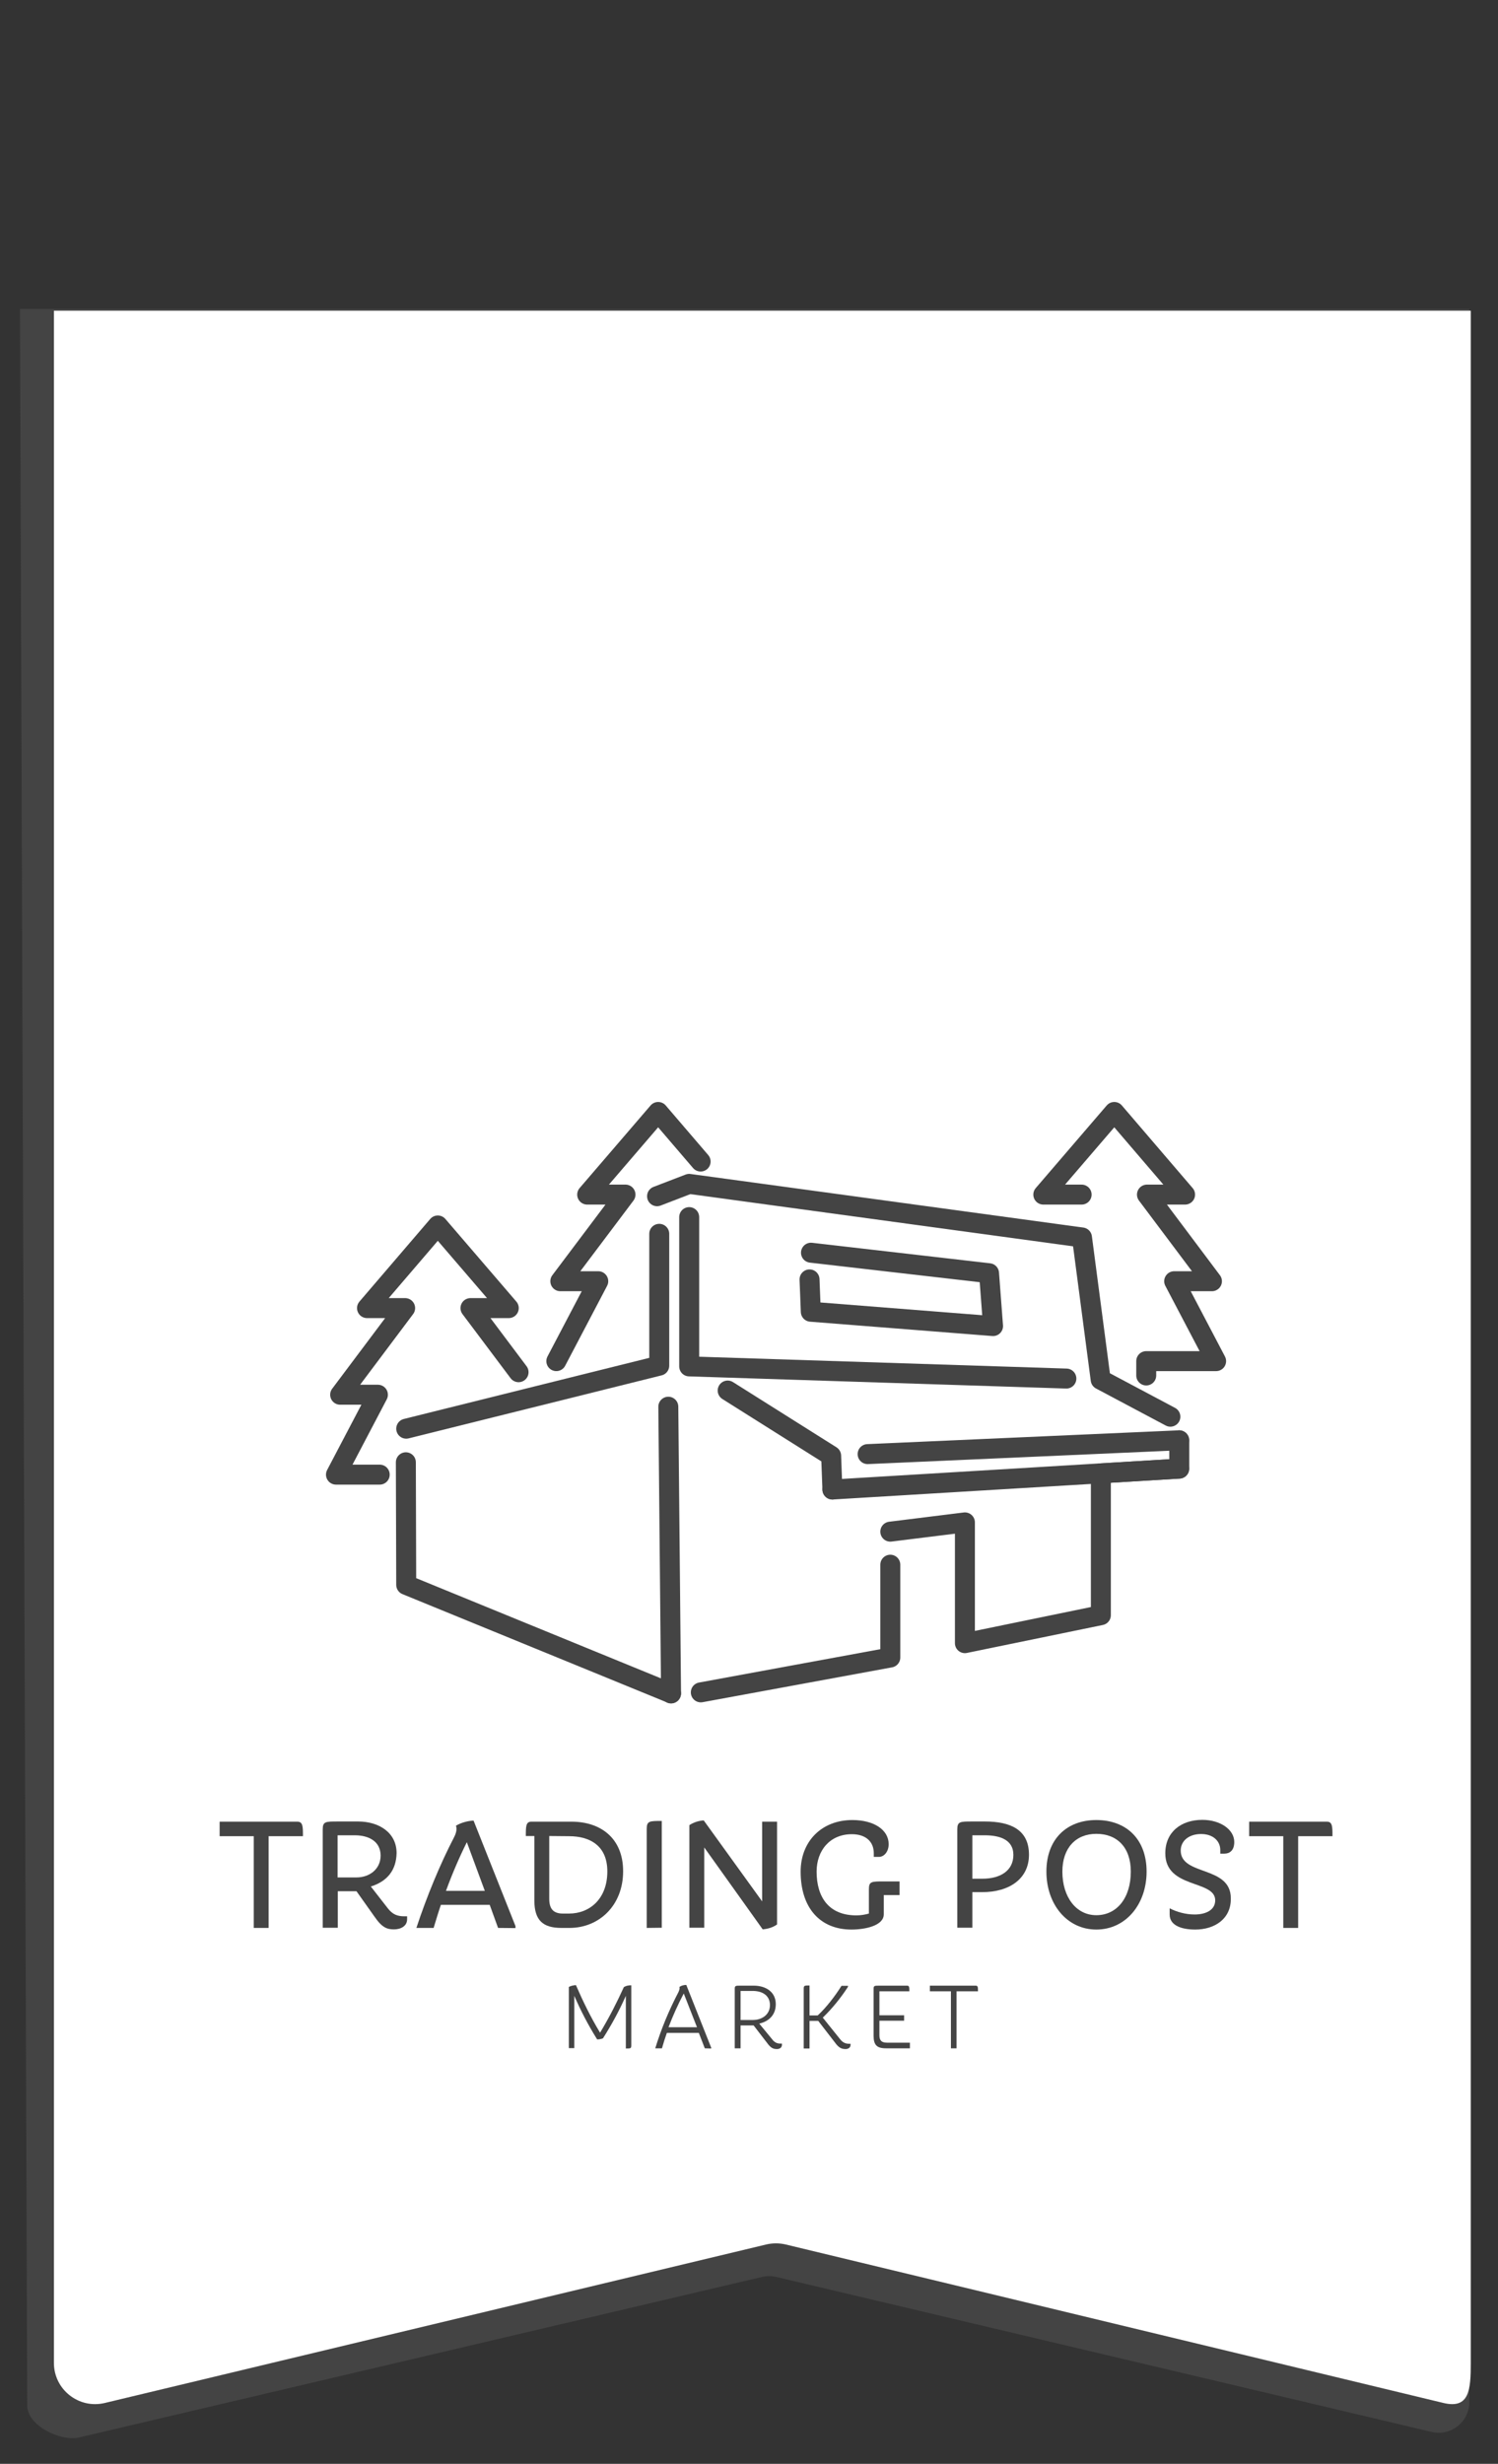<?xml version="1.0" encoding="utf-8"?>
<!-- Generator: Adobe Illustrator 21.1.0, SVG Export Plug-In . SVG Version: 6.00 Build 0)  -->
<svg version="1.1" id="Layer_1" xmlns="http://www.w3.org/2000/svg" xmlns:xlink="http://www.w3.org/1999/xlink" x="0px" y="0px"
	 viewBox="0 0 825.3 1356.7" style="enable-background:new 0 0 825.3 1356.7;" xml:space="preserve">
<rect x="0" y="0" width="825.3" height="1356.7" fill="#333333" stroke="none"/>
<style type="text/css">
	.st0{fill:#444444;}
	.st1{fill:#FFFFFF;}
	.st2{fill:none;stroke:#5F755C;stroke-width:7.912;stroke-linecap:round;stroke-linejoin:round;stroke-miterlimit:10;}
	.st3{fill:none;stroke:#444444;stroke-width:11;stroke-linecap:round;stroke-linejoin:round;stroke-miterlimit:10;}
</style>
<path class="st0" d="M11,170.1l4,1154.5c0,11,18.3,20.1,28.9,17.5l375.9-88.3c2.6-0.6,5.3-0.6,7.9,0l360.9,85.3
	c10.7,2.6,20.9-5.5,20.9-16.5V170.1H11z"/>
<path class="st1" d="M29.7,571.1v730c0,14.7,13.7,25.5,28,22.1l364.5-87.3c3.5-0.8,7.1-0.8,10.6,0l362.5,87.3
	c14.3,3.4,15-7.4,15-22.1v-1130H29.7V571.1z"/>
<g>
	<path class="st0" d="M139.8,1061.6v-50.5H121v-8h42.8c3.1,0,3.1,2.7,3.1,8H148v50.5H139.8z"/>
	<path class="st0" d="M204.3,1038.8l9.2,11.8c2.8,3.7,5.5,4.6,9.3,4.6h1.5v1.6c0,4-3.8,5.6-7.2,5.6c-3.7,0-6.5-0.8-10.7-6.9
		l-10-14.1h-10.3v20.1h-8.3v-54.1c0-4.4,1.5-4.4,8.3-4.4h11.2c11.6,0,21.2,6.2,21.2,17.4C218.3,1030,213.2,1036,204.3,1038.8z
		 M195.5,1010.6H186v23.2h10.4c7,0,13.3-4.4,13.3-12.1C209.6,1013.8,203,1010.6,195.5,1010.6z"/>
	<path class="st0" d="M274.4,1061.6l-4.6-12.7h-26.9c-1.5,4.3-2.7,8.5-4,12.7h-9.5c5.7-17.3,13.1-35.2,20.7-49.8
		c1.4-2.7,1.7-4.8,1.1-6.5c3.2-1.8,6.4-2.6,9.7-2.8l23.1,58.1v1.1L274.4,1061.6L274.4,1061.6z M257.2,1014.4
		c-4.2,8.4-8.1,17.5-11.5,26.8h21.4L257.2,1014.4z"/>
	<path class="st0" d="M313.8,1061.6h-4.5c-10.1,0-14.9-4.1-14.9-15.1V1011h-4.7c0-5.2,0-7.9,3-7.9h22.2c15.8,0,28.4,8.9,28.4,27.3
		C343.3,1049.4,329.9,1061.6,313.8,1061.6z M302.6,1011v34.6c0,5.3,2.1,8.1,7.5,8.1h3.4c11.3,0,21.1-8,21.1-23.2
		c0-14.1-9.5-19.4-21.1-19.4L302.6,1011L302.6,1011z"/>
	<path class="st0" d="M356.3,1061.6v-54.5c0-4.4,1.5-4.4,8.3-4.4v58.8L356.3,1061.6L356.3,1061.6z"/>
	<path class="st0" d="M420.2,1062.4l-32.2-45.1v44.2h-8.2V1005c2.5-1.6,5.1-2.4,7.9-2.6l32.2,44.6v-43.9h8.2v56.6
		C425.7,1061.4,423.1,1062.1,420.2,1062.4z"/>
	<path class="st0" d="M486.9,1043.7v10.4c0,6.3-10.3,8.4-17.8,8.4c-17.2,0-28-11.8-28-31.9c0-16.6,11.5-28.4,28.5-28.4
		c11.9,0,20,5.4,20,13.3c0,4.1-2.5,7-5.4,7h-2.8v-2c0-6.5-4.5-10.5-12.1-10.5c-12.1,0-19.4,9-19.4,20.6c0,13.8,6.5,24.1,21.9,24.1
		c2.5,0,4.7-0.4,6.9-1v-13.3c0-4.4,1.3-4.4,8.3-4.4h8.6v7.5h-8.7V1043.7z"/>
	<path class="st0" d="M541.2,1041.9h-5.5v19.6h-8.3v-54.1c0-4.4,1.5-4.4,8.3-4.4h6.9c14.3,0,24.3,4.6,24.3,18.3
		C566.9,1034.6,556,1041.9,541.2,1041.9z M542.5,1010.6h-6.8v23.9h5.6c9.8,0,17-4.4,17-13.1C558.3,1012.6,550.1,1010.6,542.5,1010.6
		z"/>
	<path class="st0" d="M604,1062.5c-16.1,0-27.5-13.9-27.5-31.9c0-17.9,11.2-28.4,27.5-28.4c16.5,0,27.7,10.5,27.7,28.4
		C631.7,1048.6,620.2,1062.5,604,1062.5z M604,1009.8c-11.3,0-18.7,7.8-18.7,20.8c0,14,7.6,24,18.7,24c11.3,0,19-9.5,19-24
		C623,1017.3,615.5,1009.8,604,1009.8z"/>
	<path class="st0" d="M658.5,1062.5c-7.1,0-14.1-2-14.1-8.3v-3.4c3.9,2,8.7,3.4,13.8,3.4c5.9,0,11.3-2.3,11.3-7.8
		c0-11.4-27.5-6.2-27.5-25.9c0-11.6,8.6-18.4,20.4-18.4c10,0,17.6,5.4,17.6,12.2c0,4.7-2.6,6.4-5.4,6.4h-2.3v-2
		c0-4.8-3.8-8.8-10.6-8.8c-6.6,0-11.2,3.7-11.2,9.1c0,14.1,27.6,8.1,27.6,26.3C678.3,1056.7,669.1,1062.5,658.5,1062.5z"/>
	<path class="st0" d="M707,1061.6v-50.5h-18.8v-8H731c3.1,0,3.1,2.7,3.1,8h-18.9v50.5H707z"/>
</g>
<g>
	<path class="st0" d="M344.8,1128v-29c-3.7,8.3-7.6,15.5-12.6,23.4c-1,0.4-2.2,0.6-3.2,0.6c-5-8-9-15.7-12.6-24v28.8h-3v-33.7
		c1.1-0.6,2.5-0.9,3.9-1c3.6,8.3,8,17.5,13.3,26.2c5.5-9.2,9.2-16.6,13.1-25.1c1.3-0.8,2.6-1,4.1-1v32.6
		C347.8,1128,347.7,1128,344.8,1128z"/>
	<path class="st0" d="M388.3,1127.9l-3.3-8.5h-17.6c-1,2.8-1.9,5.6-2.7,8.5H361c3.4-11,7.5-20.8,12.8-31c0.5-1.1,0.8-2.1,0.5-2.8
		c1.2-0.8,2.5-1.1,3.8-1.1l13.7,34.5v0.5L388.3,1127.9L388.3,1127.9z M376.7,1097.7c-3.3,6.3-6,12.3-8.4,18.6H384L376.7,1097.7z"/>
	<path class="st0" d="M418.3,1114.3l7,8.5c1.4,1.9,2.8,2.5,4.8,2.5h0.7v0.7c0,1.6-1.4,2.3-2.7,2.3c-2.1,0-3.4-0.5-5.5-3.4l-7.4-9.6
		H408v12.6h-3.2v-32.8c0-1.7,0.5-1.7,3.2-1.7h7.3c6.3,0,12.1,3.2,12.1,10.2C427.4,1109.6,423.5,1113.1,418.3,1114.3z M414.7,1096.3
		H408v16h6.8c4.7,0,9.4-2.7,9.4-8.3C424.1,1098.4,419.5,1096.3,414.7,1096.3z"/>
	<path class="st0" d="M468.6,1126c0,1.6-1.4,2.3-2.7,2.3c-2.3,0-3.8-0.7-5.9-3.6l-9.2-11.9H446v15.2h-3.2v-33c0-1.7,0.5-1.7,3.2-1.7
		v16.5h4.5c4.8-4.4,9.8-11,13.1-16.3h3.6v0.5c-3.6,5.6-8.5,11.8-13.9,17l9.4,11.7c1.6,2.1,3.1,2.7,5.3,2.7h0.6V1126z"/>
	<path class="st0" d="M501.3,1127.9h-13.1c-5.1,0-6.9-1.8-6.9-6.9v-25.9c0-1.7,0.5-1.7,3.2-1.7h15.3c1.2,0,1.2,1,1.2,3.1h-16.5v13.2
		h13.6v3h-13.6v8c0,2.9,1.2,4.1,4.2,4.1h12.6L501.3,1127.9L501.3,1127.9z"/>
	<path class="st0" d="M523.9,1127.9v-31.4h-11.6v-3.1h25.3c1.2,0,1.2,1,1.2,3.1H527v31.4H523.9z"/>
</g>
<g>
	<path class="st2" d="M378.3,851.2"/>
</g>
<g>
	<path class="st2" d="M571.5,756.3"/>
</g>
<g>
	<path class="st3" d="M368.2,816.6"/>
	<polyline class="st3" points="400.9,765.7 457.9,801.6 458.6,820.2 	"/>
	<path class="st3" d="M363.2,679.4V752l-139.4,34.7 M596.1,681.4l-216.4-29.5l-17.7,6.8 M606.4,759.7l-10.3-78.3 M644.8,780.1
		l-38.4-20.4 M490.5,843.4l41.1-5.1v66.5l74.9-15.4v-78.1l43.2-2.6v-15.6 M386.1,931.9l104.4-19.2v-51.1 M223.6,805.2l0.2,67.5
		l145.9,59.7 M446.8,689.8l98.1,11.3l2.2,29.1l-100.4-7.9l-0.7-17.8"/>
	<line class="st3" x1="458.6" y1="820.2" x2="649.6" y2="808.7"/>
	<line class="st3" x1="478" y1="800.7" x2="649.6" y2="793.1"/>
	<line class="st3" x1="369.7" y1="932.5" x2="368.2" y2="774.6"/>
	<polyline class="st3" points="379.7,670.2 379.7,752.4 587.5,759.1 	"/>
	<path class="st3" d="M599,703.2"/>
	<polyline class="st3" points="595.9,657.8 574.8,657.8 613.9,612.3 652.9,657.8 631.9,657.8 667.7,705.5 646.9,705.5 670,749.5 
		631.5,749.5 631.5,757.4 	"/>
	<polyline class="st3" points="285.7,755.6 259.2,720.3 280.3,720.3 241.2,674.8 202.2,720.3 223.2,720.3 187.4,768 208.2,768 
		185.1,812 209.2,812 	"/>
	<polyline class="st3" points="386,639.6 362.6,612.3 323.5,657.8 344.6,657.8 308.7,705.5 329.6,705.5 306.5,749.5 	"/>
</g>
</svg>
